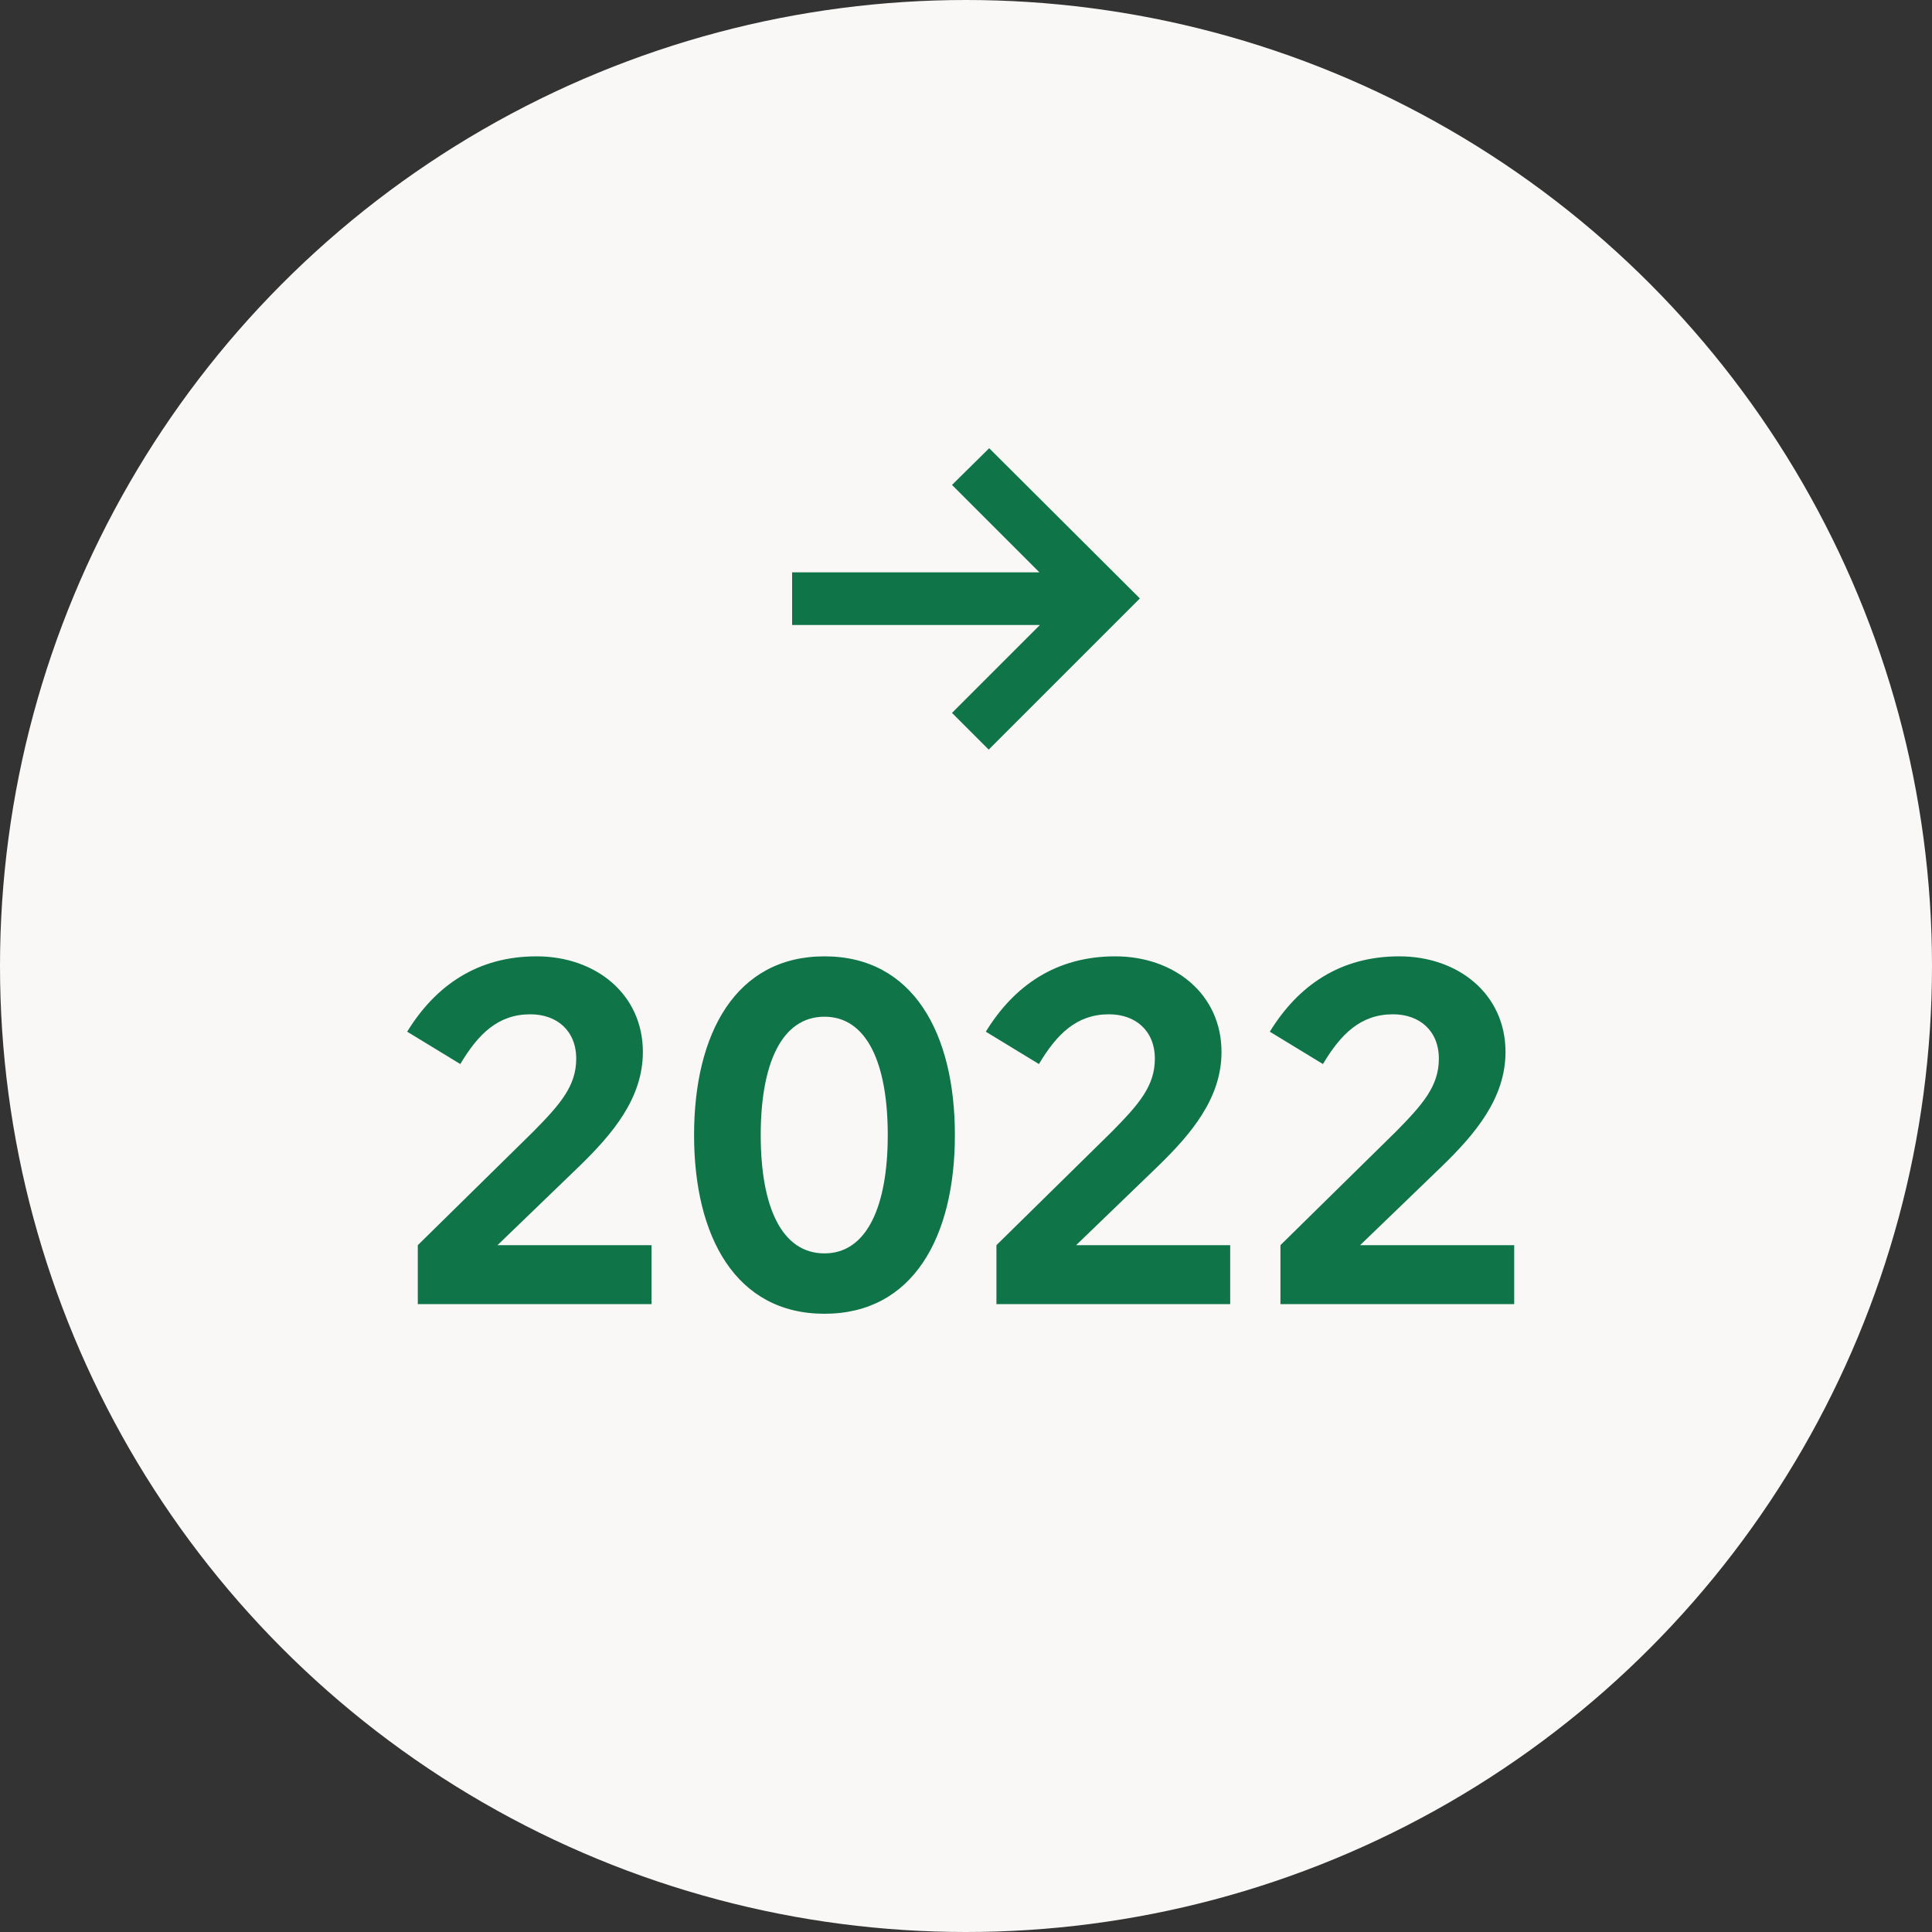 <?xml version="1.0" encoding="UTF-8"?>
<svg width="80px" height="80px" viewBox="0 0 80 80" version="1.1" xmlns="http://www.w3.org/2000/svg" xmlns:xlink="http://www.w3.org/1999/xlink">
    <rect x="0" y="0" width="80" height="80" fill="#333333" stroke="none"/>
    <title>Picto/2022/Actif</title>
    <g id="Picto/2022/Actif" stroke="none" stroke-width="1" fill="none" fill-rule="evenodd">
        <g id="2022">
            <circle id="Oval" fill="#F9F8F6" cx="40" cy="40" r="40"></circle>
            <path d="M40.94,31.04 L47.2,24.78 L40.96,18.56 L39.42,20.08 L43.04,23.7 L32.8,23.7 L32.8,25.88 L43.06,25.88 L39.42,29.52 L40.94,31.04 Z M26.98,54 L26.98,51.56 L20.6,51.56 L23.98,48.3 C25.36,46.96 26.62,45.48 26.62,43.56 C26.62,41.16 24.66,39.6 22.22,39.6 C19.78,39.6 18.04,40.8 16.86,42.72 L19.06,44.06 C19.8,42.82 20.62,42 21.96,42 C23.06,42 23.86,42.68 23.86,43.84 C23.86,44.98 23.18,45.74 22.1,46.84 L17.3,51.56 L17.3,54 L26.98,54 Z M34.14,54.4 C37.82,54.4 39.54,51.2 39.54,47 C39.54,42.8 37.82,39.6 34.14,39.6 C30.46,39.6 28.74,42.8 28.74,47 C28.74,51.2 30.46,54.4 34.14,54.4 Z M34.14,51.9 C32.36,51.9 31.5,49.96 31.5,47 C31.5,44.06 32.36,42.1 34.14,42.1 C35.9,42.1 36.76,44.04 36.76,47 C36.76,49.94 35.9,51.9 34.14,51.9 Z M50.94,54 L50.94,51.56 L44.56,51.56 L47.94,48.3 C49.32,46.96 50.58,45.48 50.58,43.56 C50.58,41.16 48.62,39.6 46.18,39.6 C43.74,39.6 42,40.8 40.82,42.72 L43.02,44.06 C43.76,42.82 44.58,42 45.92,42 C47.02,42 47.82,42.68 47.82,43.84 C47.82,44.98 47.14,45.74 46.06,46.84 L41.26,51.56 L41.26,54 L50.94,54 Z M62.7,54 L62.7,51.56 L56.32,51.56 L59.7,48.3 C61.08,46.96 62.34,45.48 62.34,43.56 C62.34,41.16 60.38,39.6 57.94,39.6 C55.5,39.6 53.76,40.8 52.58,42.72 L54.78,44.06 C55.52,42.82 56.34,42 57.68,42 C58.78,42 59.58,42.68 59.58,43.84 C59.58,44.98 58.9,45.74 57.82,46.84 L53.02,51.56 L53.02,54 L62.7,54 Z" id="→2022" fill="#107449" fill-rule="nonzero"></path>
        </g>
    </g>
</svg>